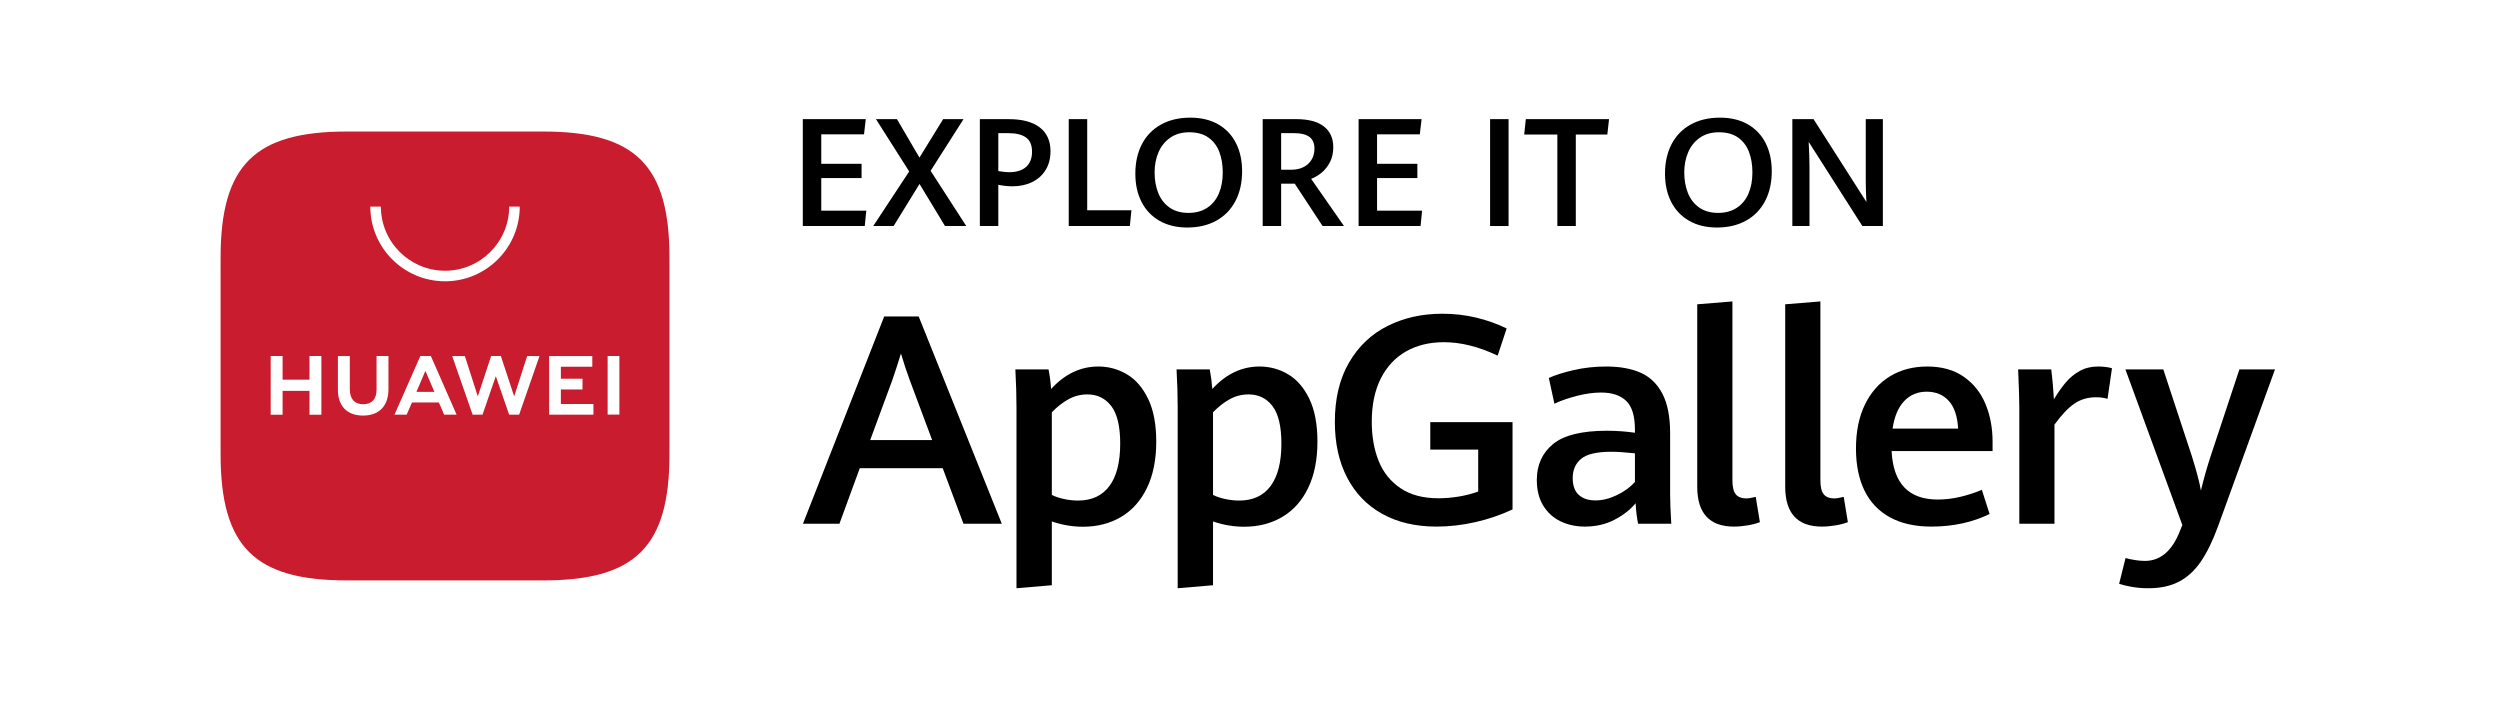 <svg xmlns:xlink="http://www.w3.org/1999/xlink" xmlns="http://www.w3.org/2000/svg" width="170" height="48" viewBox="0 0 170 48" fill="none">
<rect width="170" height="48" rx="5" fill=""/>
<path d="M59.173 29.923H63.385L61.877 25.886C61.669 25.328 61.465 24.712 61.264 24.038C61.083 24.635 60.885 25.244 60.671 25.866L59.173 29.923ZM64.105 31.839H58.463L57.082 35.613H54.601L60.126 21.518H62.47L68.122 35.613H65.515L64.105 31.839Z" fill="black"/>
<path d="M75.439 33.05C75.929 32.392 76.174 31.43 76.174 30.166C76.174 28.992 75.971 28.141 75.566 27.612C75.16 27.084 74.62 26.82 73.946 26.82C73.479 26.82 73.048 26.93 72.652 27.151C72.257 27.371 71.881 27.666 71.524 28.036V33.658C71.764 33.775 72.043 33.867 72.361 33.935C72.678 34.003 72.993 34.038 73.304 34.038C74.238 34.038 74.949 33.708 75.439 33.05ZM69.121 27.686C69.121 26.907 69.096 26.051 69.044 25.118H71.3C71.385 25.552 71.443 25.996 71.475 26.45C72.409 25.432 73.479 24.923 74.685 24.923C75.386 24.923 76.034 25.1 76.631 25.453C77.227 25.806 77.709 26.364 78.075 27.126C78.442 27.888 78.625 28.856 78.625 30.03C78.625 31.255 78.416 32.303 77.997 33.172C77.579 34.041 76.994 34.699 76.242 35.146C75.49 35.594 74.62 35.818 73.635 35.818C72.921 35.818 72.218 35.697 71.524 35.458V39.796L69.121 40V27.686Z" fill="black"/>
<path d="M86.401 33.05C86.89 32.392 87.135 31.43 87.135 30.166C87.135 28.992 86.932 28.141 86.527 27.612C86.122 27.084 85.582 26.82 84.907 26.82C84.441 26.82 84.009 26.93 83.614 27.151C83.218 27.371 82.842 27.666 82.486 28.036V33.658C82.725 33.775 83.004 33.867 83.322 33.935C83.64 34.003 83.954 34.038 84.266 34.038C85.199 34.038 85.911 33.708 86.401 33.05ZM80.083 27.686C80.083 26.907 80.057 26.051 80.005 25.118H82.262C82.346 25.552 82.404 25.996 82.437 26.45C83.371 25.432 84.441 24.923 85.647 24.923C86.347 24.923 86.995 25.1 87.592 25.453C88.189 25.806 88.67 26.364 89.037 27.126C89.403 27.888 89.586 28.856 89.586 30.03C89.586 31.255 89.377 32.303 88.959 33.172C88.541 34.041 87.955 34.699 87.203 35.146C86.451 35.594 85.582 35.818 84.596 35.818C83.883 35.818 83.179 35.697 82.486 35.458V39.796L80.083 40V27.686Z" fill="black"/>
<path d="M94 34.947C92.962 34.373 92.165 33.551 91.607 32.481C91.049 31.411 90.77 30.146 90.77 28.687C90.77 27.105 91.091 25.761 91.734 24.655C92.375 23.55 93.249 22.72 94.355 22.165C95.461 21.611 96.701 21.334 98.076 21.334C98.886 21.334 99.66 21.423 100.396 21.601C101.131 21.779 101.817 22.024 102.453 22.336L101.84 24.184C100.562 23.574 99.343 23.269 98.183 23.269C97.204 23.269 96.346 23.479 95.61 23.897C94.874 24.315 94.301 24.93 93.893 25.74C93.484 26.551 93.28 27.53 93.28 28.678C93.28 29.683 93.437 30.575 93.752 31.353C94.067 32.131 94.563 32.747 95.24 33.201C95.918 33.655 96.772 33.882 97.803 33.882C98.27 33.882 98.737 33.843 99.204 33.765C99.671 33.687 100.109 33.574 100.517 33.425V30.575H97.259V28.707H102.852V34.641C102.048 35.017 101.203 35.305 100.318 35.506C99.432 35.707 98.552 35.808 97.677 35.808C96.263 35.808 95.037 35.521 94 34.947Z" fill="black"/>
<path d="M109.95 33.668C110.449 33.428 110.858 33.129 111.176 32.773V30.827C110.521 30.756 109.986 30.72 109.571 30.72C108.579 30.72 107.893 30.881 107.514 31.202C107.134 31.523 106.944 31.956 106.944 32.5C106.944 33.02 107.082 33.404 107.358 33.653C107.634 33.903 108.008 34.028 108.481 34.028C108.961 34.028 109.451 33.908 109.95 33.668ZM111.39 35.613C111.305 35.205 111.25 34.741 111.224 34.222C110.855 34.663 110.373 35.038 109.78 35.346C109.187 35.654 108.517 35.808 107.771 35.808C107.168 35.808 106.619 35.689 106.122 35.453C105.627 35.216 105.232 34.859 104.941 34.383C104.649 33.906 104.503 33.324 104.503 32.636C104.503 31.619 104.869 30.806 105.602 30.2C106.335 29.594 107.557 29.291 109.269 29.291C109.911 29.291 110.547 29.336 111.176 29.427V29.222C111.176 28.295 110.978 27.642 110.582 27.262C110.187 26.883 109.619 26.693 108.88 26.693C108.368 26.693 107.82 26.768 107.236 26.917C106.653 27.066 106.14 27.245 105.699 27.452L105.32 25.701C105.748 25.506 106.312 25.328 107.012 25.166C107.713 25.004 108.452 24.923 109.23 24.923C110.138 24.923 110.91 25.061 111.545 25.336C112.181 25.612 112.677 26.085 113.034 26.756C113.39 27.428 113.569 28.331 113.569 29.465V33.638C113.569 34.073 113.594 34.732 113.646 35.613H111.39Z" fill="black"/>
<path d="M115.412 33.094V20.692L117.805 20.497V32.666C117.805 33.113 117.881 33.429 118.033 33.614C118.185 33.799 118.427 33.892 118.758 33.892C118.907 33.892 119.118 33.856 119.39 33.785L119.672 35.506C119.445 35.597 119.168 35.67 118.841 35.725C118.513 35.78 118.203 35.808 117.912 35.808C116.245 35.808 115.412 34.903 115.412 33.094Z" fill="black"/>
<path d="M121.394 33.094V20.692L123.787 20.497V32.666C123.787 33.113 123.863 33.429 124.015 33.614C124.168 33.799 124.41 33.892 124.74 33.892C124.889 33.892 125.1 33.856 125.372 33.785L125.655 35.506C125.427 35.597 125.15 35.67 124.823 35.725C124.495 35.78 124.186 35.808 123.894 35.808C122.227 35.808 121.394 34.903 121.394 33.094Z" fill="black"/>
<path d="M133.153 29.145C133.105 28.308 132.896 27.681 132.52 27.262C132.144 26.844 131.639 26.635 131.013 26.635C130.402 26.635 129.895 26.846 129.49 27.267C129.085 27.689 128.818 28.315 128.696 29.145H133.153ZM135.495 30.672H128.629C128.738 32.87 129.785 33.969 131.771 33.969C132.263 33.969 132.767 33.909 133.285 33.789C133.799 33.669 134.293 33.509 134.766 33.308L135.293 34.952C134.117 35.523 132.799 35.808 131.334 35.808C130.216 35.808 129.278 35.597 128.513 35.175C127.745 34.754 127.17 34.148 126.784 33.356C126.399 32.566 126.206 31.612 126.206 30.497C126.206 29.336 126.411 28.337 126.82 27.501C127.228 26.664 127.796 26.026 128.526 25.584C129.255 25.143 130.097 24.923 131.051 24.923C132.044 24.923 132.87 25.155 133.535 25.619C134.2 26.082 134.692 26.7 135.013 27.471C135.334 28.243 135.495 29.096 135.495 30.03V30.672Z" fill="black"/>
<path d="M137.314 27.754C137.314 27.177 137.285 26.298 137.233 25.118H139.483C139.521 25.409 139.556 25.758 139.595 26.163C139.63 26.569 139.653 26.898 139.666 27.151C139.945 26.69 140.218 26.303 140.488 25.988C140.758 25.673 141.073 25.418 141.433 25.22C141.793 25.022 142.201 24.923 142.664 24.923C143.033 24.923 143.348 24.962 143.615 25.04L143.313 27.121C143.081 27.05 142.821 27.014 142.535 27.014C141.973 27.014 141.478 27.159 141.057 27.447C140.636 27.736 140.186 28.211 139.704 28.872V35.613H137.314V27.754Z" fill="black"/>
<path d="M144.964 39.907C144.614 39.846 144.325 39.776 144.1 39.699L144.537 37.948C144.697 37.993 144.903 38.037 145.151 38.079C145.395 38.121 145.629 38.142 145.851 38.142C146.915 38.142 147.711 37.458 148.242 36.09L148.399 35.701L144.527 25.118H147.104L149.051 31.032C149.366 32.043 149.572 32.818 149.662 33.356C149.845 32.598 150.057 31.839 150.304 31.08L152.28 25.118H154.7L150.841 35.749C150.478 36.754 150.083 37.565 149.662 38.181C149.241 38.797 148.743 39.254 148.171 39.553C147.596 39.851 146.905 40 146.092 40C145.69 40 145.314 39.969 144.964 39.907Z" fill="black"/>
<path d="M54.591 8.101H58.873L58.753 9.135H55.846V11.138H58.587V12.107H55.846V14.326H58.908L58.803 15.37H54.591V8.101Z" fill="black"/>
<path d="M61.825 11.66L59.566 8.101H60.992L62.523 10.716L64.135 8.101H65.52L63.281 11.615L65.706 15.37H64.26L62.528 12.509L60.766 15.37H59.38L61.825 11.66Z" fill="black"/>
<path d="M69.778 11.346C70.045 11.104 70.179 10.761 70.179 10.32C70.179 9.871 70.043 9.548 69.77 9.351C69.497 9.153 69.096 9.055 68.568 9.055H67.885V11.635C68.2 11.685 68.441 11.71 68.608 11.71C69.12 11.71 69.51 11.589 69.778 11.346ZM66.63 8.101H68.588C69.508 8.101 70.213 8.288 70.701 8.663C71.19 9.038 71.434 9.58 71.434 10.289C71.434 10.771 71.325 11.193 71.106 11.552C70.886 11.912 70.581 12.188 70.189 12.38C69.798 12.573 69.347 12.669 68.839 12.669C68.561 12.669 68.243 12.636 67.885 12.569V15.37H66.63V8.101Z" fill="black"/>
<path d="M72.674 8.101H73.93V14.296H76.937L76.831 15.37H72.674V8.101Z" fill="black"/>
<path d="M82.098 14.123C82.45 13.887 82.712 13.562 82.886 13.149C83.06 12.736 83.147 12.262 83.147 11.73C83.147 11.208 83.07 10.743 82.916 10.335C82.762 9.926 82.516 9.601 82.178 9.358C81.84 9.116 81.405 8.994 80.873 8.994C80.364 8.994 79.932 9.117 79.578 9.363C79.223 9.609 78.957 9.939 78.779 10.352C78.602 10.766 78.513 11.222 78.513 11.72C78.513 12.246 78.597 12.716 78.764 13.131C78.931 13.546 79.188 13.874 79.533 14.115C79.877 14.356 80.304 14.477 80.813 14.477C81.318 14.477 81.746 14.358 82.098 14.123ZM78.845 15.014C78.313 14.709 77.906 14.282 77.625 13.731C77.344 13.181 77.203 12.54 77.203 11.811C77.203 11.044 77.353 10.374 77.652 9.8C77.952 9.226 78.384 8.783 78.948 8.469C79.511 8.157 80.177 8 80.943 8C81.676 8 82.307 8.152 82.836 8.454C83.365 8.758 83.768 9.183 84.046 9.732C84.324 10.281 84.463 10.917 84.463 11.64C84.463 12.42 84.311 13.098 84.008 13.673C83.705 14.249 83.274 14.693 82.713 15.004C82.152 15.315 81.494 15.471 80.737 15.471C80.008 15.471 79.377 15.319 78.845 15.014Z" fill="black"/>
<path d="M87.832 11.54C88.136 11.54 88.405 11.48 88.64 11.361C88.874 11.243 89.056 11.075 89.187 10.859C89.317 10.643 89.383 10.393 89.383 10.109C89.383 9.744 89.267 9.477 89.036 9.308C88.805 9.139 88.469 9.055 88.027 9.055H87.118V11.54H87.832ZM85.863 8.101H88.138C88.968 8.101 89.596 8.266 90.023 8.598C90.45 8.929 90.663 9.403 90.663 10.018C90.663 10.403 90.586 10.742 90.432 11.035C90.278 11.328 90.087 11.567 89.86 11.75C89.632 11.934 89.398 12.072 89.157 12.162L91.391 15.37H89.935L88.042 12.488H87.118V15.37H85.863V8.101Z" fill="black"/>
<path d="M92.385 8.101H96.668L96.547 9.135H93.64V11.138H96.381V12.107H93.64V14.326H96.703L96.597 15.37H92.385V8.101Z" fill="black"/>
<path d="M101.327 8.101H102.582V15.37H101.327V8.101Z" fill="black"/>
<path d="M105.9 9.15H103.646L103.756 8.101H109.415L109.299 9.15H107.155V15.37H105.9V9.15Z" fill="black"/>
<path d="M118.115 14.123C118.466 13.887 118.729 13.562 118.903 13.149C119.077 12.736 119.164 12.262 119.164 11.73C119.164 11.208 119.087 10.743 118.933 10.335C118.779 9.926 118.533 9.601 118.195 9.358C117.857 9.116 117.422 8.994 116.89 8.994C116.381 8.994 115.949 9.117 115.595 9.363C115.24 9.609 114.974 9.939 114.797 10.352C114.619 10.766 114.53 11.222 114.53 11.72C114.53 12.246 114.614 12.716 114.781 13.131C114.949 13.546 115.205 13.874 115.549 14.115C115.894 14.356 116.321 14.477 116.83 14.477C117.335 14.477 117.764 14.358 118.115 14.123ZM114.862 15.014C114.329 14.709 113.923 14.282 113.642 13.731C113.361 13.181 113.22 12.54 113.22 11.811C113.22 11.044 113.37 10.374 113.669 9.8C113.969 9.226 114.4 8.783 114.965 8.469C115.529 8.157 116.194 8 116.96 8C117.693 8 118.324 8.152 118.853 8.454C119.382 8.758 119.785 9.183 120.063 9.732C120.34 10.281 120.48 10.917 120.48 11.64C120.48 12.42 120.328 13.098 120.025 13.673C119.722 14.249 119.29 14.693 118.73 15.004C118.169 15.315 117.511 15.471 116.754 15.471C116.025 15.471 115.394 15.319 114.862 15.014Z" fill="black"/>
<path d="M121.88 8.101H123.321L126.916 13.733C126.884 13.198 126.871 12.704 126.871 12.253V8.101H128.035V15.37H126.64L122.99 9.647C123.027 10.296 123.045 10.872 123.045 11.374V15.37H121.88V8.101Z" fill="black"/>
<path d="M28.317 26.647H29.541L28.927 25.219L28.317 26.647Z" fill="#C91C2E"/>
<path fill-rule="evenodd" clip-rule="evenodd" d="M36.937 8.944H23.588C17.3 8.944 15 11.244 15 17.532V30.881C15 37.169 17.3 39.468 23.588 39.468H36.932C43.221 39.468 45.525 37.169 45.525 30.881V17.532C45.525 11.244 43.225 8.944 36.937 8.944ZM28.016 27.366L27.653 28.197H26.826L28.584 24.209H29.298L31.049 28.197H30.201L29.842 27.366H28.016ZM41.319 28.195H42.118V24.209H41.319V28.195ZM38.139 26.482H39.611V25.756H38.139V24.939H40.277V24.211H37.34V28.197H40.354V27.47H38.139V26.482ZM34.964 26.953L34.058 24.209H33.397L32.491 26.953L31.61 24.211H30.748L32.139 28.199H32.809L33.716 25.579L34.623 28.199H35.3L36.687 24.211H35.848L34.964 26.953ZM25.606 26.493C25.606 27.142 25.284 27.488 24.699 27.488C24.11 27.488 23.787 27.132 23.787 26.465V24.211H22.977V26.493C22.977 27.616 23.601 28.259 24.688 28.259C25.786 28.259 26.416 27.603 26.416 26.46V24.209H25.606V26.493ZM21.045 24.209H21.854V28.2H21.045V26.579H19.216V28.2H18.407V24.209H19.216V25.819H21.045V24.209ZM25.181 14.047C25.181 16.848 27.461 19.128 30.262 19.128C33.064 19.128 35.343 16.848 35.343 14.047H34.625C34.625 16.452 32.668 18.41 30.262 18.41C27.856 18.41 25.899 16.452 25.899 14.047H25.181Z" fill="#C91C2E"/>
</svg>